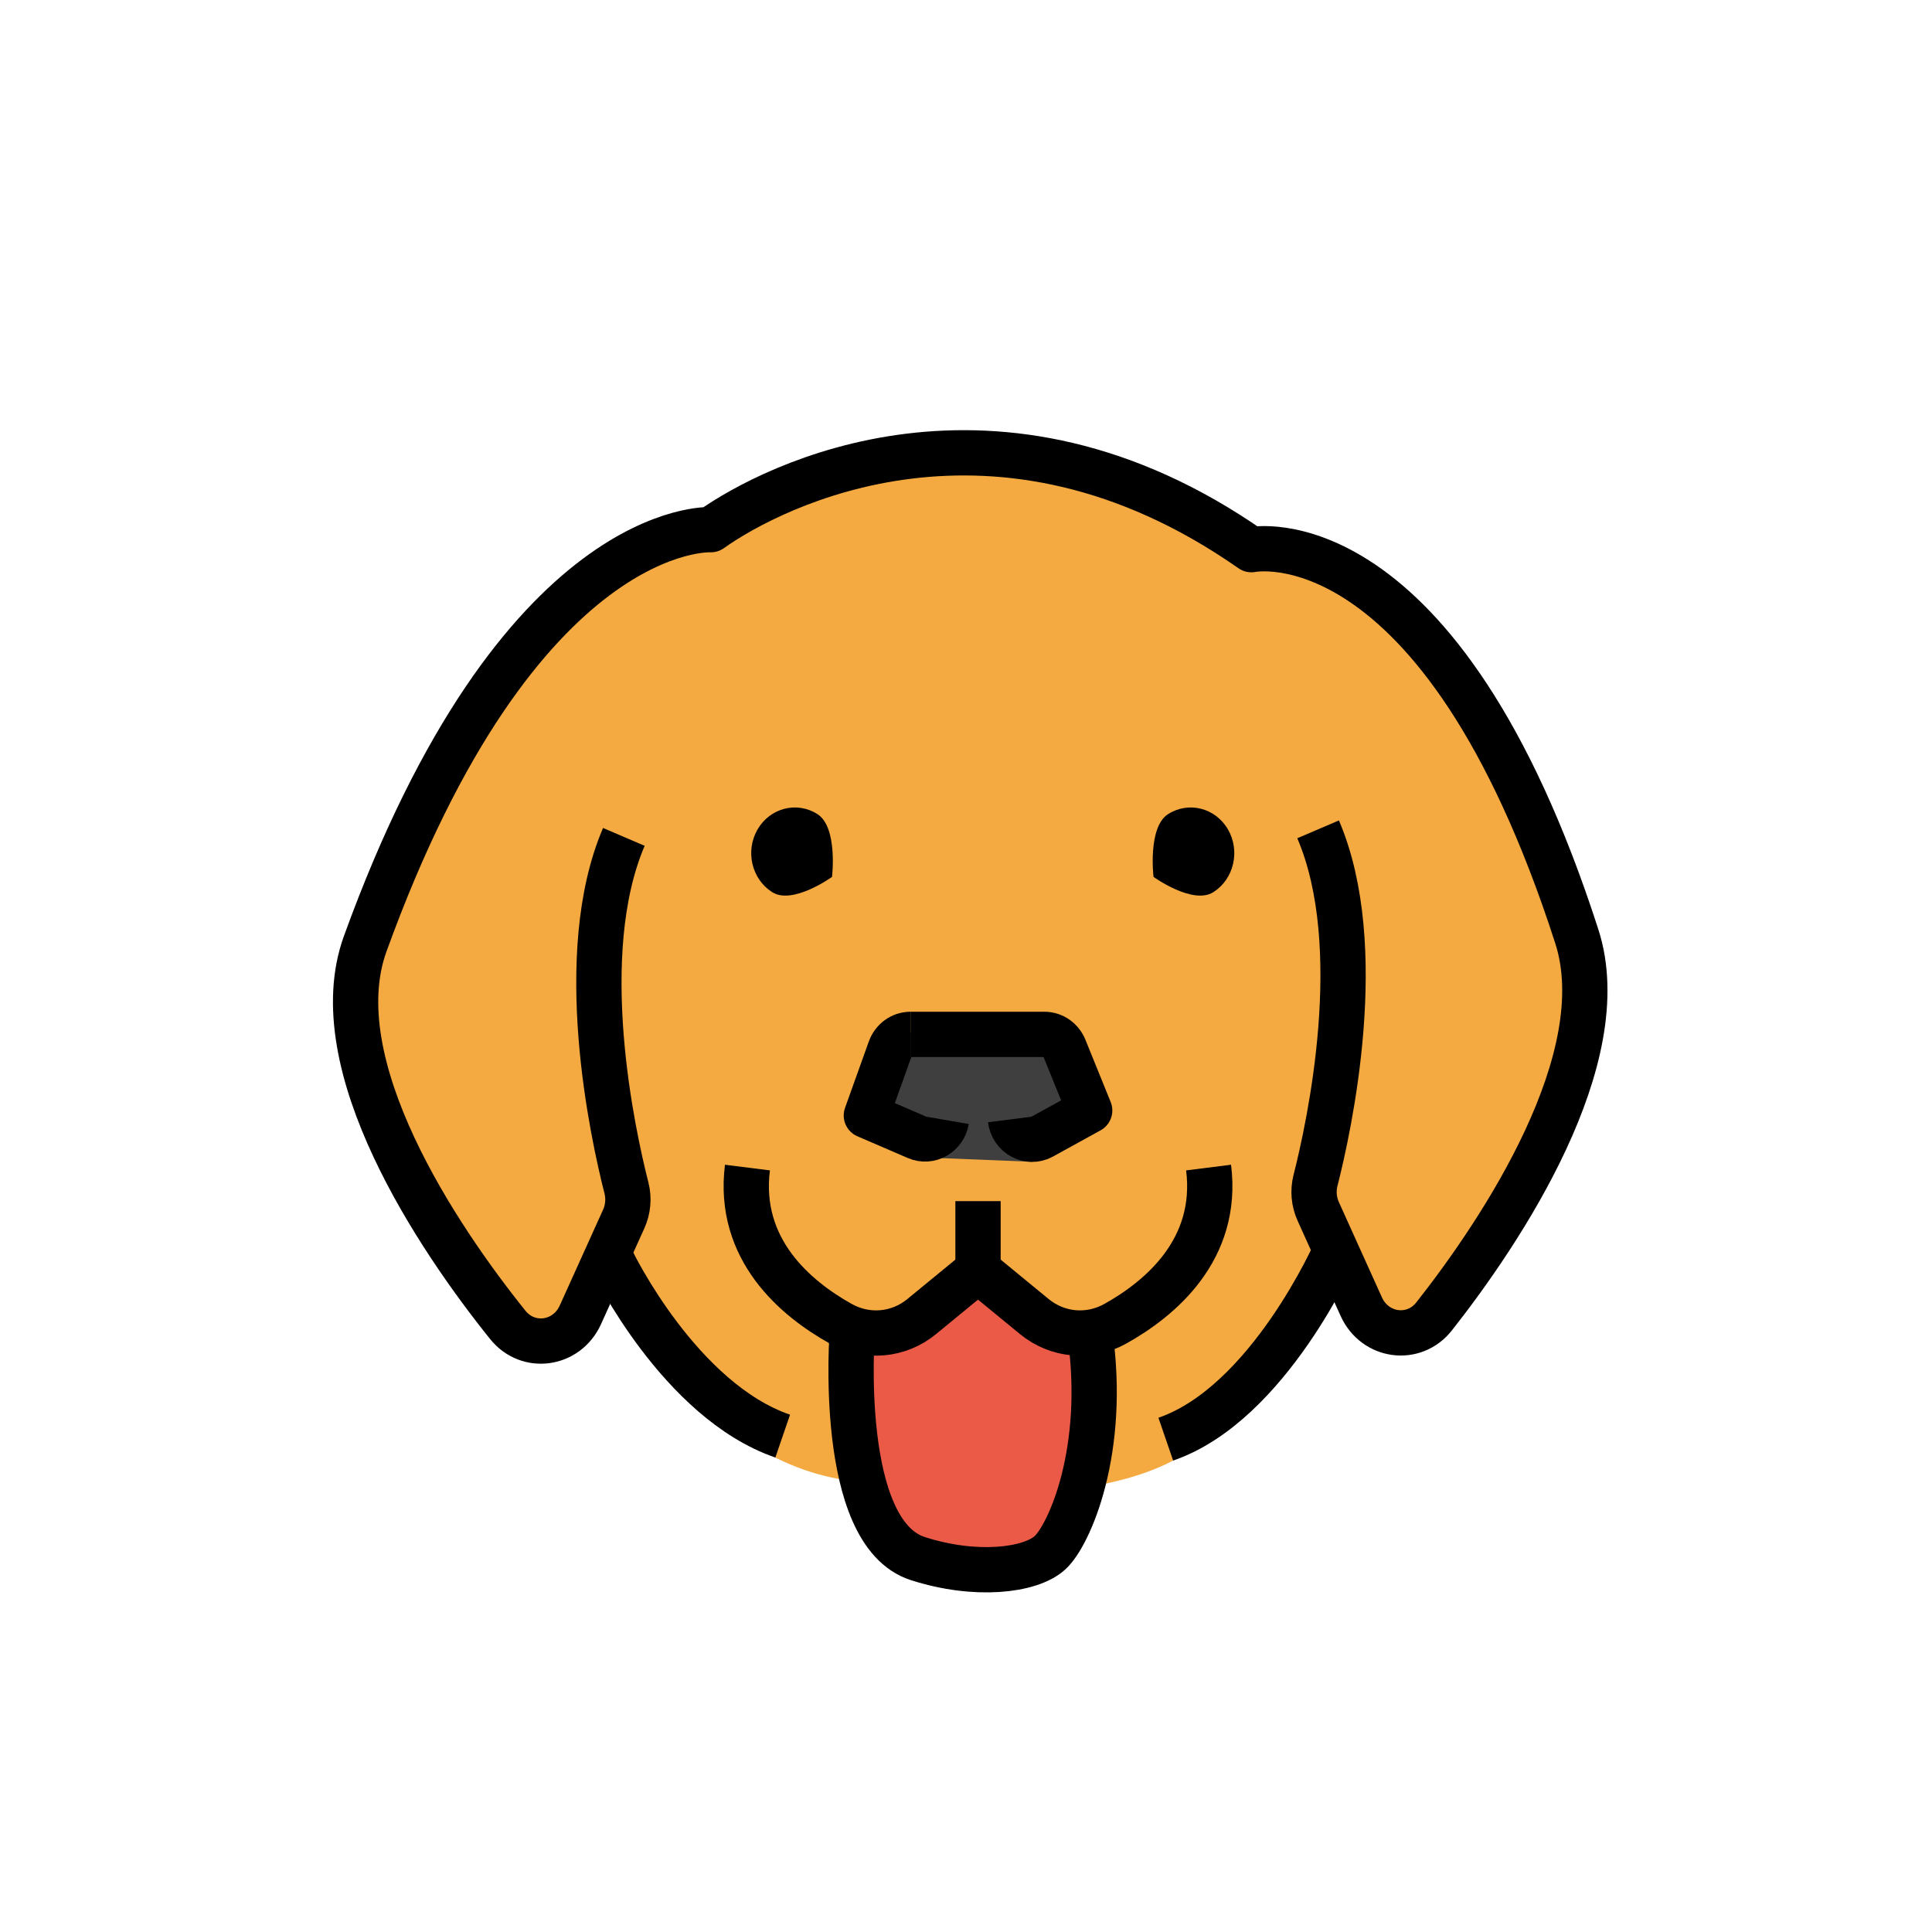 <svg width="64" xmlns="http://www.w3.org/2000/svg" height="64" fill="none"><g xmlns:xlink="http://www.w3.org/1999/xlink" style="fill: rgb(0, 0, 0);"><defs><pattern patternUnits="userSpaceOnUse" x="1.559" y="1.999" width="63.926" height="65.101" id="a"><rect width="63.926" height="65.101" fill="none"/><image href="https://design.penpot.app/assets/by-file-media-id/1c096c09-a10e-80c0-8003-2a94e3380417" preserveAspectRatio="none" width="60.882" height="62.001"/></pattern></defs><rect width="60.882" height="62.001" x="1.559" transform="matrix(1, 0, 0, 1, 0, 0)" ry="0" fill="url(#a)" rx="0" y="1.999" class="fills"/><defs><linearGradient x1="7.937" y1="15.081" x2="7.937" y2="1.852" id="b" gradientTransform="matrix(1, 0, 0, 1, -0.001, 0.03) scale(3.78)" gradientUnits="userSpaceOnUse"><stop stop-color="#363636" offset="0"/><stop stop-color="#6c6c6c" offset="1"/></linearGradient></defs><rect width="56.002" height="56.002" x="3.999" transform="matrix(1, 0, 0, 1, 0, 0)" style="fill: rgb(255, 255, 255); fill-opacity: 1;" ry="13.002" fill="url(#b)" rx="13.002" y="3.999" class="fills"/><g style="fill: rgb(0, 0, 0);"><path d="M23.227,17.307L19.980,18.630L14.748,25.059L11.500,33.190L12.943,37.161C13.849,40.029,15.486,42.595,18.175,44.725L19.980,42.204C19.980,42.204,22.738,48.035,27.729,48.981C27.729,48.981,35.135,50.445,38.984,48.318C41.452,46.954,42.171,44.977,42.171,44.977L44.637,42.393L45.780,44.158L47.283,44.095L51.192,38.611L52.455,34.514L52.335,31.110L50.651,26.950L47.163,21.341C47.163,21.341,45.238,17.622,41.269,18.378C41.269,18.378,36.578,14.722,32.729,15.290C28.880,15.857,29.422,14.344,23.227,17.307ZZ" style="fill: rgb(244, 170, 65);" class="fills"/><path d="M32.248,42.015L30.023,43.843L28.219,43.843L28.159,46.742L28.700,49.389L29.482,50.839L31.526,51.974L34.834,51.533L35.977,50.209L36.698,46.994L36.518,43.969L35.075,44.158Z" style="fill: rgb(234, 90, 71);" class="fills"/><path d="M29.722,34.199L28.580,37.035L30.143,37.981L31.045,38.359L34.173,38.485L36.277,36.783L35.015,34.325Z" style="fill: rgb(63, 63, 63);" class="fills"/><path d="M27.562,29.048C27.562,29.048,26.259,29.988,25.578,29.553C24.897,29.119,24.681,28.188,25.096,27.474C25.511,26.761,26.399,26.535,27.079,26.969C27.760,27.404,27.562,29.048,27.562,29.048ZZ" class="fills"/><path d="M30.162,34.265L34.597,34.265C34.886,34.265,35.148,34.446,35.261,34.725L36.097,36.786L34.524,37.653C34.080,37.897,33.539,37.604,33.473,37.082" fill="none" style="fill: none;" class="fills"/><g fill="none" stroke-linejoin="round" stroke-miterlimit="10" class="strokes"><path d="M30.162,34.265L34.597,34.265C34.886,34.265,35.148,34.446,35.261,34.725L36.097,36.786L34.524,37.653C34.080,37.897,33.539,37.604,33.473,37.082" style="fill: none; stroke-width: 1.5; stroke: rgb(0, 0, 0); stroke-opacity: 1;" class="stroke-shape"/></g><path d="M31.354,37.107C31.272,37.581,30.794,37.855,30.369,37.672L28.699,36.952L29.486,34.755C29.592,34.460,29.861,34.265,30.162,34.265" fill="none" style="fill: none;" class="fills"/><g fill="none" stroke-linejoin="round" stroke-miterlimit="10" class="strokes"><path d="M31.354,37.107C31.272,37.581,30.794,37.855,30.369,37.672L28.699,36.952L29.486,34.755C29.592,34.460,29.861,34.265,30.162,34.265" style="fill: none; stroke-width: 1.5; stroke: rgb(0, 0, 0); stroke-opacity: 1;" class="stroke-shape"/></g><path d="M28.233,44.113C28.233,44.113,27.714,50.765,30.403,51.630C32.313,52.244,34.120,52.033,34.778,51.441C35.410,50.874,36.678,48.057,36.097,44.113" fill="none" style="fill: none;" class="fills"/><g fill="none" stroke-linejoin="round" stroke-miterlimit="10" class="strokes"><path d="M28.233,44.113C28.233,44.113,27.714,50.765,30.403,51.630C32.313,52.244,34.120,52.033,34.778,51.441C35.410,50.874,36.678,48.057,36.097,44.113" style="fill: none; stroke-width: 1.5; stroke: rgb(0, 0, 0); stroke-opacity: 1;" class="stroke-shape"/></g><path d="M38.212,29.048C38.212,29.048,39.514,29.988,40.195,29.553C40.876,29.119,41.092,28.188,40.677,27.474C40.263,26.761,39.375,26.535,38.694,26.969C38.013,27.404,38.212,29.048,38.212,29.048ZZ" class="fills"/><path d="M24.760,38.677C24.418,41.402,26.373,43.027,27.853,43.852C28.716,44.333,29.766,44.244,30.535,43.611L32.398,42.081L34.261,43.611C35.031,44.244,36.080,44.333,36.944,43.852C38.423,43.027,40.379,41.402,40.036,38.677" fill="none" style="fill: none;" class="fills"/><g fill="none" stroke-linejoin="round" stroke-miterlimit="10" class="strokes"><path d="M24.760,38.677C24.418,41.402,26.373,43.027,27.853,43.852C28.716,44.333,29.766,44.244,30.535,43.611L32.398,42.081L34.261,43.611C35.031,44.244,36.080,44.333,36.944,43.852C38.423,43.027,40.379,41.402,40.036,38.677" style="fill: none; stroke-width: 1.5; stroke: rgb(0, 0, 0); stroke-opacity: 1;" class="stroke-shape"/></g><path d="M20.666,27.723C18.994,31.626,20.299,37.575,20.752,39.353C20.840,39.699,20.806,40.061,20.660,40.384L19.226,43.556C18.776,44.550,17.499,44.731,16.822,43.890C14.518,41.025,10.646,35.275,12.096,31.269C17.193,17.192,23.547,17.546,23.547,17.546C25.601,16.083,33.004,12.299,41.454,18.208C41.454,18.208,47.683,16.909,52.234,31.019C53.535,35.055,49.759,40.751,47.506,43.608C46.834,44.461,45.546,44.284,45.094,43.285L43.670,40.134C43.523,39.811,43.490,39.449,43.578,39.103C44.031,37.325,45.336,31.376,43.664,27.473" fill="none" style="fill: none;" class="fills"/><g fill="none" stroke-linejoin="round" stroke-miterlimit="10" class="strokes"><path d="M20.666,27.723C18.994,31.626,20.299,37.575,20.752,39.353C20.840,39.699,20.806,40.061,20.660,40.384L19.226,43.556C18.776,44.550,17.499,44.731,16.822,43.890C14.518,41.025,10.646,35.275,12.096,31.269C17.193,17.192,23.547,17.546,23.547,17.546C25.601,16.083,33.004,12.299,41.454,18.208C41.454,18.208,47.683,16.909,52.234,31.019C53.535,35.055,49.759,40.751,47.506,43.608C46.834,44.461,45.546,44.284,45.094,43.285L43.670,40.134C43.523,39.811,43.490,39.449,43.578,39.103C44.031,37.325,45.336,31.376,43.664,27.473" style="fill: none; stroke-width: 1.5; stroke: rgb(0, 0, 0); stroke-opacity: 1;" class="stroke-shape"/></g><path d="M44.250,41.418C44.250,41.418,42.029,46.502,38.618,47.674" fill="none" style="fill: none;" class="fills"/><g fill="none" stroke-linejoin="round" stroke-miterlimit="10" class="strokes"><path d="M44.250,41.418C44.250,41.418,42.029,46.502,38.618,47.674" style="fill: none; stroke-width: 1.5; stroke: rgb(0, 0, 0); stroke-opacity: 1;" class="stroke-shape"/></g><path d="M20.295,41.801C20.295,41.801,22.516,46.401,25.928,47.573" fill="none" style="fill: none;" class="fills"/><g fill="none" stroke-linejoin="round" stroke-miterlimit="10" class="strokes"><path d="M20.295,41.801C20.295,41.801,22.516,46.401,25.928,47.573" style="fill: none; stroke-width: 1.5; stroke: rgb(0, 0, 0); stroke-opacity: 1;" class="stroke-shape"/></g><path d="M32.398,42.081L32.398,39.789" fill="none" style="fill: none;" class="fills"/><g fill="none" stroke-linejoin="round" stroke-miterlimit="10" class="strokes"><path d="M32.398,42.081L32.398,39.789" style="fill: none; stroke-width: 1.5; stroke: rgb(0, 0, 0); stroke-opacity: 1;" class="stroke-shape"/></g></g></g></svg>
